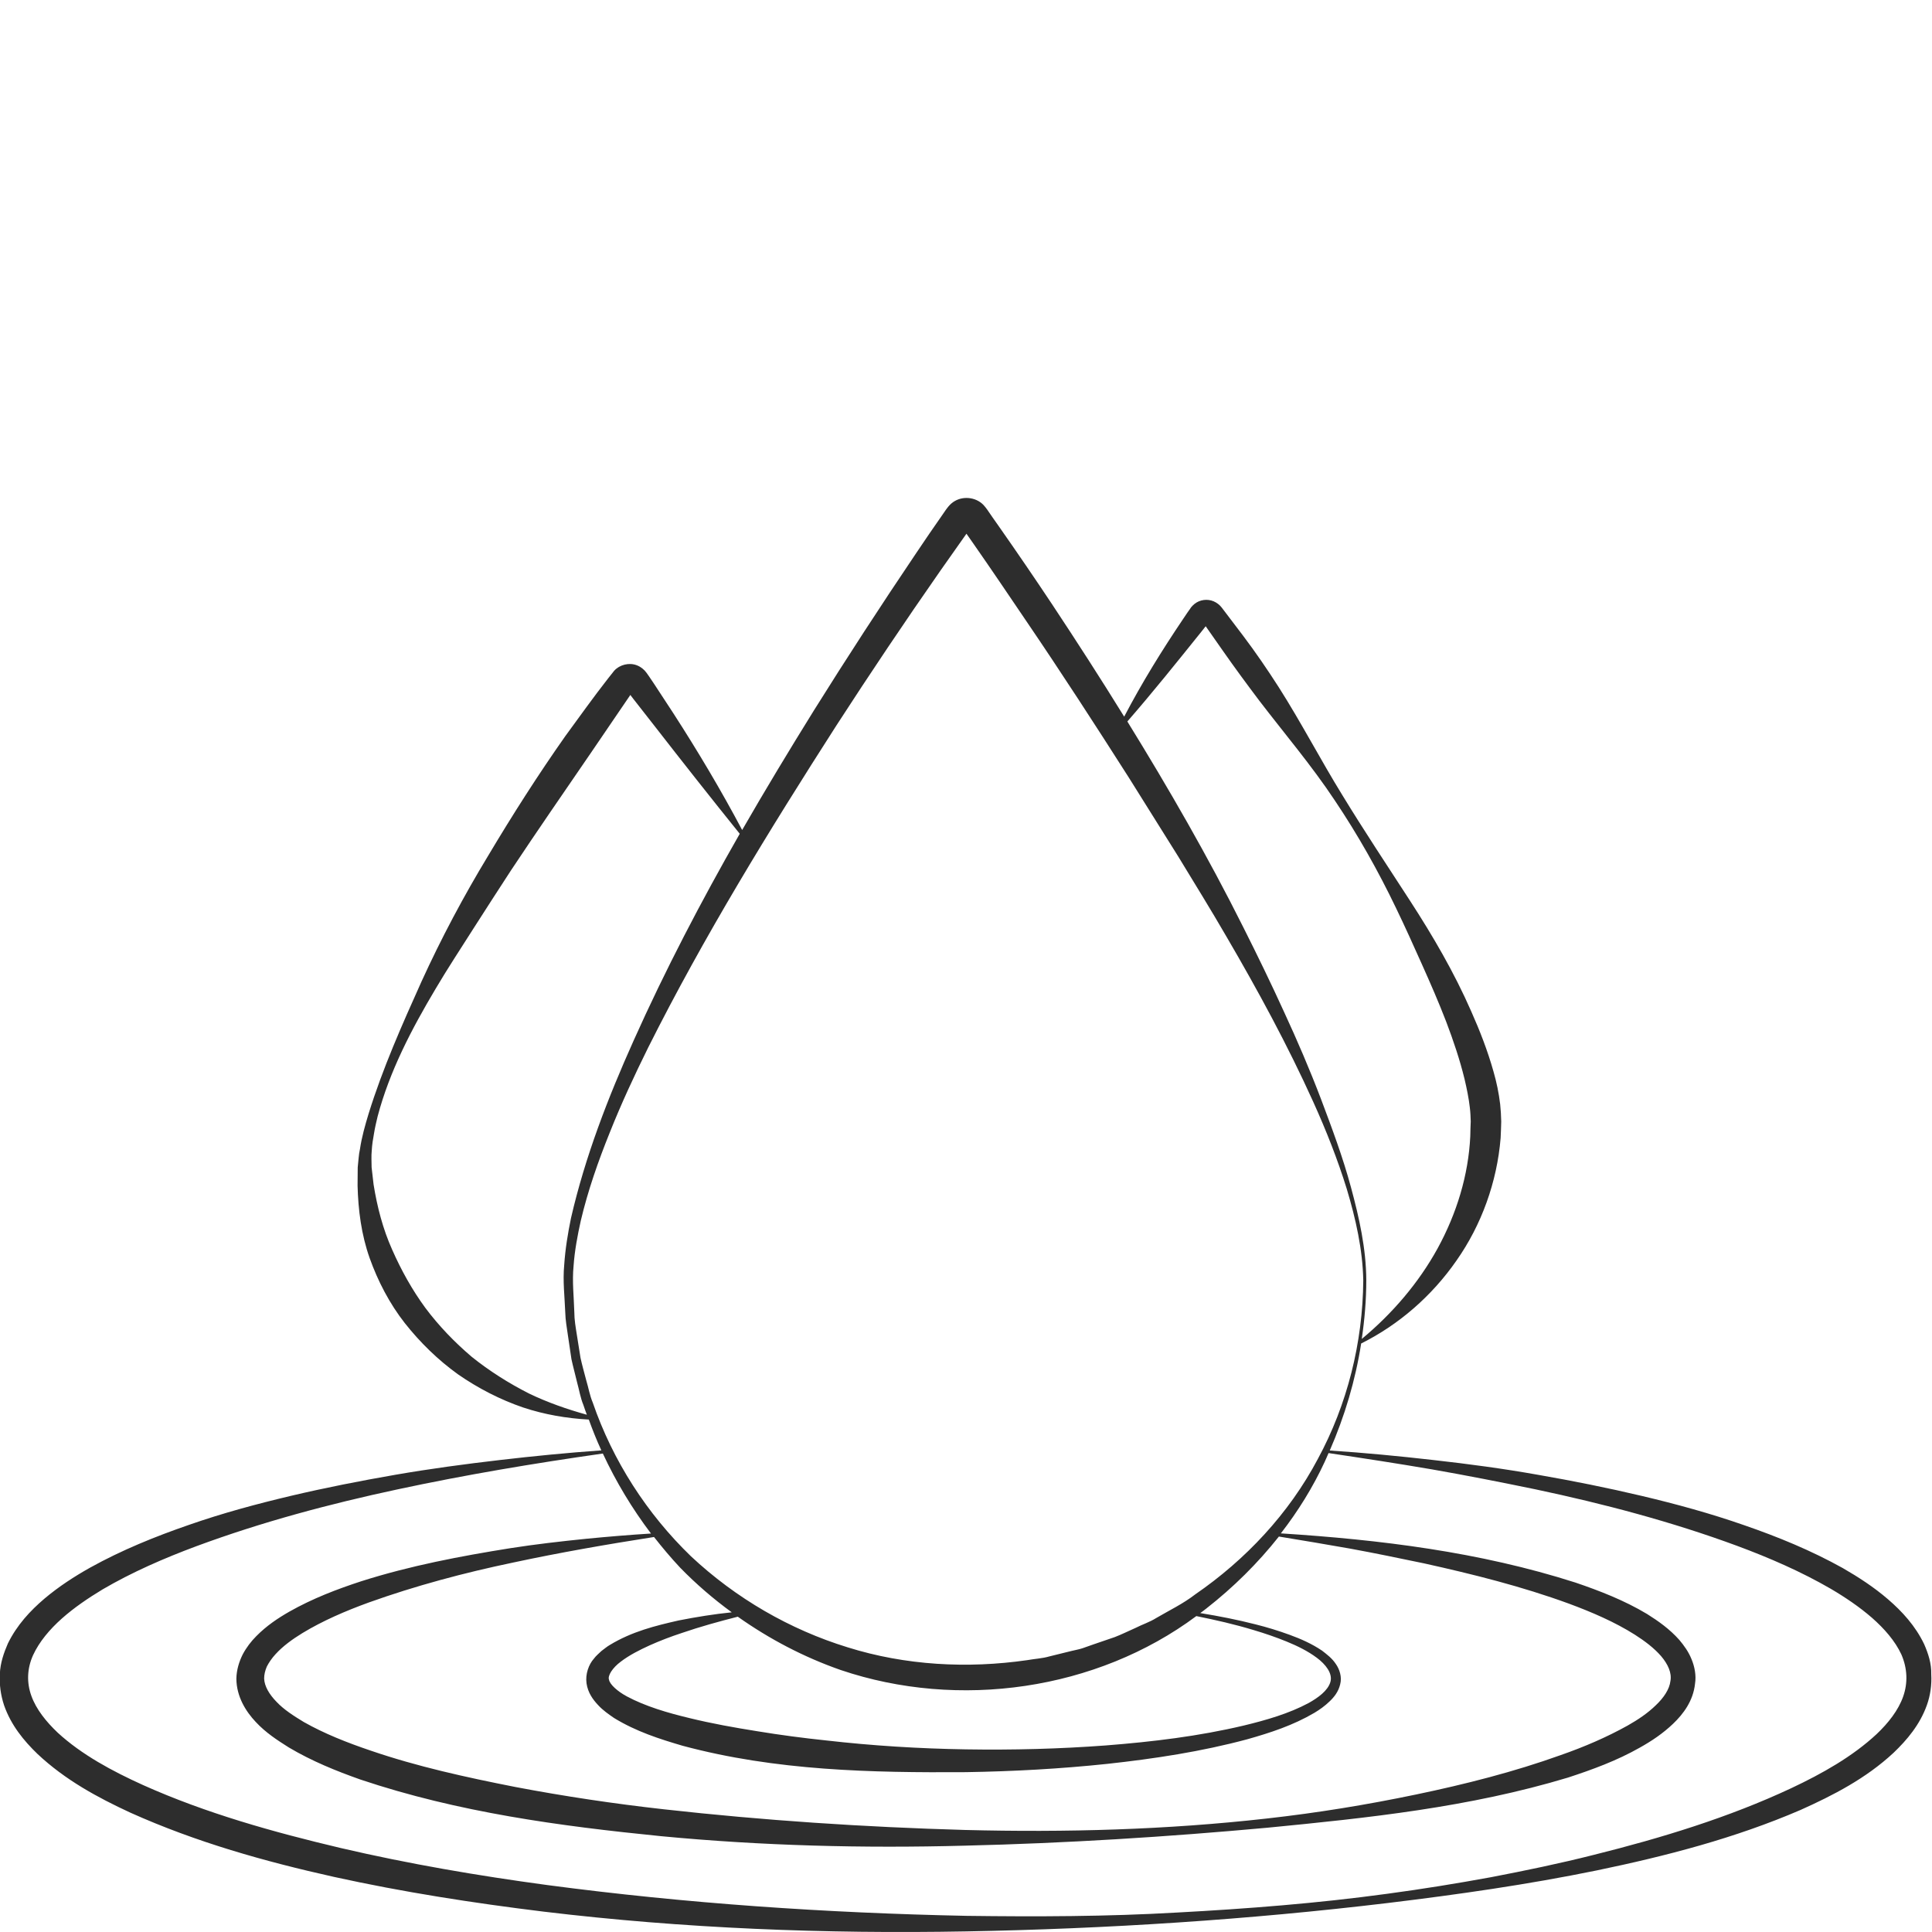 <?xml version="1.0" encoding="utf-8"?>
<!-- Generator: Adobe Illustrator 24.1.2, SVG Export Plug-In . SVG Version: 6.00 Build 0)  -->
<svg version="1.1" id="Layer_1" xmlns="http://www.w3.org/2000/svg" xmlns:xlink="http://www.w3.org/1999/xlink" x="0px" y="0px"
	 viewBox="0 0 128 128" style="enable-background:new 0 0 128 128;" xml:space="preserve">
<style type="text/css">
	.st0{fill:#2D2D2D;}
</style>
<path class="st0" d="M127.48,108.93c-0.58-1.21-1.46-2.17-2.39-2.97c-0.94-0.81-1.96-1.47-3-2.07c-2.1-1.17-4.3-2.07-6.53-2.84
	c-2.23-0.78-4.5-1.4-6.78-1.94c-2.28-0.54-4.58-1-6.88-1.4c-2.3-0.41-4.62-0.72-6.94-0.98c-2.28-0.26-4.57-0.48-6.86-0.63
	c0.99-2.27,1.7-4.65,2.08-7.09c2.49-1.24,4.69-3.15,6.32-5.5c1.65-2.35,2.68-5.19,2.92-8.11c0.02-0.37,0.03-0.73,0.04-1.1
	c-0.01-0.39-0.03-0.77-0.07-1.14c-0.09-0.75-0.24-1.47-0.44-2.16c-0.39-1.39-0.91-2.72-1.48-4c-1.13-2.58-2.54-4.99-4.05-7.32
	c-1.51-2.33-3.04-4.63-4.48-6.99c-1.45-2.35-2.73-4.82-4.22-7.16c-0.75-1.17-1.53-2.31-2.36-3.41l-1.26-1.66l-0.16-0.21
	c-0.13-0.17-0.32-0.32-0.53-0.41c-0.42-0.18-0.92-0.11-1.27,0.17c-0.09,0.07-0.16,0.15-0.23,0.23l-0.08,0.12l-0.15,0.21l-0.29,0.43
	c-1.41,2.09-2.74,4.24-3.91,6.48c-1.55-2.51-3.15-4.99-4.78-7.45c-1.15-1.73-2.32-3.44-3.51-5.14l-0.45-0.64l-0.22-0.32l-0.11-0.16
	l-0.06-0.08l-0.03-0.04l-0.08-0.1c-0.46-0.58-1.35-0.73-1.99-0.35c-0.16,0.09-0.3,0.22-0.41,0.35l-0.08,0.1l-0.03,0.04l-0.06,0.08
	l-0.22,0.32c-0.6,0.85-1.18,1.71-1.76,2.57c-2.32,3.44-4.58,6.91-6.78,10.43c-1.62,2.61-3.21,5.24-4.74,7.9
	c-1.4-2.64-2.93-5.21-4.55-7.72l-1.29-1.97l-0.33-0.49l-0.17-0.24c-0.14-0.2-0.37-0.39-0.63-0.49c-0.51-0.2-1.14-0.05-1.51,0.36
	l-0.42,0.53c-0.97,1.24-1.88,2.52-2.81,3.79c-1.81,2.57-3.5,5.22-5.11,7.92c-1.63,2.69-3.11,5.47-4.42,8.34
	c-1.29,2.87-2.57,5.74-3.51,8.77c-0.23,0.76-0.45,1.53-0.57,2.33c-0.09,0.39-0.1,0.81-0.15,1.22l-0.01,1.21
	c0.04,1.61,0.25,3.25,0.8,4.8c0.55,1.54,1.32,3.02,2.33,4.31c1.02,1.29,2.2,2.44,3.52,3.39c1.34,0.93,2.8,1.68,4.32,2.2
	c1.42,0.47,2.88,0.72,4.35,0.8c0.25,0.69,0.52,1.37,0.83,2.04c-2.24,0.16-4.49,0.38-6.72,0.64c-2.32,0.27-4.64,0.58-6.94,0.98
	c-2.3,0.4-4.6,0.85-6.89,1.39c-2.28,0.54-4.55,1.15-6.78,1.93c-2.23,0.77-4.43,1.66-6.54,2.83c-1.05,0.59-2.07,1.25-3.02,2.05
	c-0.94,0.8-1.83,1.75-2.43,2.98c-0.27,0.62-0.5,1.29-0.53,2.01c-0.04,0.71,0.06,1.42,0.28,2.08c0.46,1.32,1.31,2.35,2.21,3.22
	c1.84,1.73,3.99,2.89,6.15,3.89c4.36,1.96,8.92,3.24,13.5,4.26c4.59,1.01,9.23,1.73,13.88,2.3c9.3,1.12,18.67,1.48,28,1.31
	c9.34-0.17,18.66-0.77,27.93-1.88c4.63-0.56,9.26-1.22,13.85-2.16c4.58-0.95,9.15-2.13,13.51-4.01c2.16-0.97,4.32-2.08,6.15-3.78
	c0.9-0.86,1.75-1.87,2.21-3.16c0.23-0.64,0.33-1.35,0.29-2.04C127.97,110.21,127.75,109.55,127.48,108.93z M79.58,41.87l0.3-0.38
	L81,43.09c0.79,1.13,1.6,2.23,2.43,3.33c1.67,2.18,3.47,4.3,4.99,6.59c1.54,2.29,2.89,4.69,4.08,7.17c0.6,1.24,1.16,2.49,1.72,3.74
	c0.56,1.25,1.1,2.49,1.59,3.76c0.48,1.26,0.91,2.54,1.22,3.81c0.15,0.64,0.28,1.27,0.35,1.89c0.04,0.31,0.05,0.62,0.06,0.92
	c-0.01,0.32-0.03,0.65-0.03,0.97c-0.12,2.58-0.9,5.13-2.17,7.45C94,84.97,92.28,87,90.22,88.71c0.19-1.29,0.3-2.59,0.3-3.9
	c-0.01-2.09-0.47-4.13-1.01-6.13c-0.54-2.01-1.27-3.95-2-5.89c-0.74-1.94-1.56-3.85-2.43-5.73c-0.86-1.89-1.77-3.76-2.7-5.61
	c-2.34-4.68-4.95-9.21-7.69-13.65C76.38,45.86,77.98,43.86,79.58,41.87z M35.06,92.33c-1.36-0.69-2.64-1.5-3.81-2.44
	c-1.14-0.97-2.18-2.05-3.07-3.24c-0.88-1.2-1.6-2.5-2.2-3.86c-0.61-1.36-0.99-2.82-1.23-4.32l-0.13-1.13c0-0.37-0.03-0.74,0.01-1.12
	c0.02-0.38,0.08-0.75,0.15-1.13c0.06-0.38,0.15-0.75,0.24-1.13c0.79-2.99,2.25-5.78,3.84-8.45c0.79-1.34,1.65-2.64,2.48-3.95
	c0.84-1.31,1.68-2.62,2.53-3.92c1.72-2.59,3.49-5.15,5.25-7.72l2.63-3.86l0.01-0.02l0.19,0.25l1.44,1.84
	c1.85,2.38,3.72,4.75,5.62,7.11c-2.55,4.46-4.93,9.01-7.03,13.7c-1.7,3.79-3.21,7.68-4.15,11.76c-0.21,1.02-0.38,2.06-0.45,3.11
	c-0.1,1.06,0.03,2.1,0.07,3.14c0.01,0.52,0.11,1.04,0.18,1.55l0.23,1.55c0.11,0.51,0.25,1.01,0.37,1.52
	c0.14,0.5,0.22,1.03,0.42,1.51c0.07,0.22,0.15,0.43,0.23,0.65C37.58,93.37,36.29,92.92,35.06,92.33z M39.27,92.92
	c-0.2-0.47-0.28-0.98-0.43-1.47c-0.13-0.5-0.27-0.99-0.38-1.49l-0.24-1.51c-0.08-0.51-0.17-1.01-0.17-1.52
	c-0.03-1.02-0.15-2.05-0.05-3.05c0.07-1.01,0.26-2.02,0.48-3.01c0.47-1.99,1.15-3.93,1.92-5.84c0.76-1.91,1.63-3.78,2.54-5.62
	c3.69-7.36,8.02-14.4,12.47-21.34c2.24-3.46,4.54-6.89,6.9-10.27l1.72-2.44l0.49,0.7c1.18,1.69,2.33,3.4,3.49,5.11
	c2.32,3.41,4.56,6.87,6.78,10.35l3.28,5.24c1.07,1.76,2.16,3.52,3.19,5.3c2.08,3.56,4.05,7.19,5.75,10.95
	c0.85,1.88,1.61,3.8,2.22,5.77c0.59,1.97,1.05,4,1.09,6.05c-0.03,4.12-1.06,8.23-3.01,11.83c-1.92,3.63-4.79,6.68-8.12,8.97
	c-0.8,0.62-1.72,1.06-2.59,1.57c-0.43,0.27-0.91,0.42-1.36,0.65c-0.46,0.2-0.91,0.43-1.38,0.61l-1.43,0.49l-0.71,0.25
	c-0.24,0.08-0.49,0.12-0.73,0.18l-1.46,0.36c-0.48,0.14-0.99,0.16-1.48,0.25c-3.96,0.57-8.06,0.35-11.89-0.85
	c-3.84-1.18-7.41-3.25-10.38-6.03C42.87,100.3,40.6,96.79,39.27,92.92z M44.96,107.36c-1.54,0.35-3.09,0.73-4.57,1.63
	c-0.19,0.11-0.36,0.26-0.54,0.39c-0.17,0.17-0.35,0.3-0.51,0.52c-0.33,0.37-0.57,1.01-0.48,1.63c0.09,0.62,0.43,1.08,0.76,1.43
	c0.33,0.36,0.7,0.61,1.06,0.86c1.47,0.9,3.01,1.39,4.54,1.84c6.18,1.66,12.51,1.79,18.77,1.75c3.13-0.05,6.26-0.22,9.38-0.55
	c3.11-0.34,6.22-0.81,9.27-1.63c1.52-0.43,3.03-0.92,4.44-1.75c0.35-0.21,0.69-0.45,1-0.75c0.31-0.29,0.6-0.66,0.71-1.14
	c0.13-0.48-0.04-1-0.29-1.35c-0.25-0.38-0.59-0.63-0.91-0.88c-0.68-0.46-1.41-0.78-2.15-1.05c-0.74-0.27-1.49-0.5-2.25-0.69
	c-1.21-0.31-2.44-0.55-3.67-0.75c0.13-0.1,0.27-0.19,0.4-0.3c1.79-1.4,3.41-3,4.81-4.77c1.58,0.26,3.15,0.52,4.72,0.8
	c1.64,0.3,3.28,0.64,4.91,0.98c3.25,0.72,6.48,1.53,9.57,2.66c1.54,0.57,3.05,1.22,4.38,2.06c0.66,0.42,1.28,0.89,1.74,1.42
	c0.46,0.54,0.72,1.12,0.62,1.65c-0.06,0.54-0.44,1.11-0.97,1.61c-0.52,0.51-1.17,0.95-1.86,1.34c-1.38,0.77-2.89,1.42-4.44,1.96
	c-3.09,1.11-6.32,1.93-9.58,2.61c-3.26,0.68-6.56,1.22-9.88,1.59c-6.64,0.75-13.33,0.93-20.01,0.76
	c-6.67-0.19-13.33-0.63-19.95-1.37c-3.31-0.37-6.59-0.86-9.85-1.48c-3.25-0.64-6.49-1.35-9.58-2.41c-1.54-0.52-3.06-1.12-4.42-1.89
	c-0.66-0.4-1.32-0.82-1.8-1.33c-0.49-0.5-0.81-1.04-0.83-1.55c0-0.26,0.06-0.52,0.18-0.8c0.14-0.27,0.33-0.55,0.57-0.81
	c0.48-0.53,1.11-0.99,1.78-1.4c1.35-0.82,2.86-1.47,4.4-2.03c3.1-1.11,6.32-1.97,9.58-2.65c3.08-0.66,6.19-1.2,9.32-1.69
	c0.55,0.7,1.12,1.38,1.73,2.03c1.05,1.08,2.2,2.07,3.42,2.96C47.3,106.94,46.13,107.13,44.96,107.36z M48.88,107.11
	c2.09,1.48,4.38,2.68,6.81,3.53c7.82,2.65,16.96,1.35,23.57-3.57c1.29,0.26,2.56,0.55,3.81,0.93c0.74,0.22,1.47,0.47,2.18,0.76
	c0.71,0.29,1.4,0.63,1.99,1.07c0.58,0.43,1.07,1.04,0.9,1.61c-0.08,0.28-0.29,0.55-0.55,0.78c-0.26,0.23-0.57,0.43-0.89,0.61
	c-1.31,0.7-2.8,1.13-4.29,1.49c-2.99,0.71-6.07,1.08-9.15,1.32c-3.08,0.23-6.18,0.31-9.27,0.26c-3.09-0.05-6.18-0.24-9.24-0.59
	c-1.53-0.16-3.05-0.36-4.57-0.61c-1.51-0.24-3.02-0.51-4.49-0.87c-1.46-0.35-2.93-0.78-4.16-1.44c-0.6-0.32-1.13-0.79-1.18-1.1
	c-0.11-0.26,0.23-0.8,0.79-1.21c0.55-0.42,1.22-0.76,1.9-1.07c0.69-0.31,1.4-0.58,2.13-0.82C46.39,107.77,47.63,107.43,48.88,107.11
	z M126.09,112.4c-0.32,0.91-0.98,1.75-1.76,2.49c-1.59,1.48-3.59,2.61-5.65,3.58c-4.14,1.94-8.6,3.3-13.09,4.42
	c-2.25,0.57-4.52,1.04-6.81,1.48c-2.29,0.42-4.58,0.79-6.89,1.1c-4.61,0.63-9.25,0.99-13.9,1.24c-4.65,0.27-9.3,0.28-13.95,0.22
	c-9.3-0.19-18.58-0.82-27.78-2.04c-4.59-0.62-9.17-1.4-13.67-2.45c-4.49-1.06-8.95-2.31-13.1-4.17c-2.06-0.93-4.08-2.02-5.66-3.47
	c-0.77-0.73-1.43-1.55-1.75-2.44c-0.32-0.88-0.29-1.81,0.11-2.7c0.41-0.89,1.1-1.71,1.91-2.43c0.81-0.72,1.74-1.35,2.7-1.93
	c1.95-1.14,4.06-2.06,6.21-2.86c4.32-1.6,8.81-2.8,13.35-3.77c4.48-0.96,9.02-1.72,13.58-2.37c0.87,1.87,1.94,3.65,3.19,5.3
	c-1.44,0.09-2.88,0.21-4.31,0.35c-1.67,0.17-3.34,0.36-5,0.62c-3.32,0.53-6.64,1.16-9.88,2.19c-1.62,0.53-3.22,1.14-4.76,2.01
	c-0.77,0.44-1.52,0.94-2.2,1.63c-0.34,0.34-0.65,0.74-0.9,1.21c-0.24,0.48-0.41,1.03-0.42,1.61c0.01,1.19,0.63,2.17,1.28,2.86
	c0.67,0.72,1.43,1.21,2.19,1.69c1.53,0.91,3.14,1.56,4.75,2.13c6.5,2.18,13.21,3.08,19.9,3.75c6.7,0.64,13.42,0.81,20.13,0.63
	c6.71-0.16,13.4-0.58,20.07-1.19c6.67-0.65,13.37-1.35,19.9-3.32c1.62-0.53,3.24-1.12,4.77-1.99c0.77-0.43,1.52-0.93,2.2-1.58
	c0.67-0.64,1.33-1.51,1.45-2.65c0.09-0.55-0.03-1.14-0.23-1.62c-0.2-0.5-0.5-0.91-0.81-1.28c-0.64-0.72-1.39-1.25-2.14-1.72
	c-1.52-0.91-3.13-1.53-4.74-2.08c-6.37-2.04-12.96-2.84-19.52-3.26c1.14-1.47,2.12-3.05,2.9-4.73c0.09-0.19,0.17-0.39,0.26-0.59
	c2.29,0.34,4.57,0.69,6.85,1.08c2.29,0.4,4.57,0.85,6.85,1.32c4.54,0.96,9.04,2.15,13.35,3.74c2.16,0.8,4.27,1.72,6.22,2.85
	c0.97,0.57,1.9,1.2,2.73,1.92c0.82,0.72,1.53,1.53,1.95,2.43C126.37,110.53,126.41,111.49,126.09,112.4z"/>
</svg>
